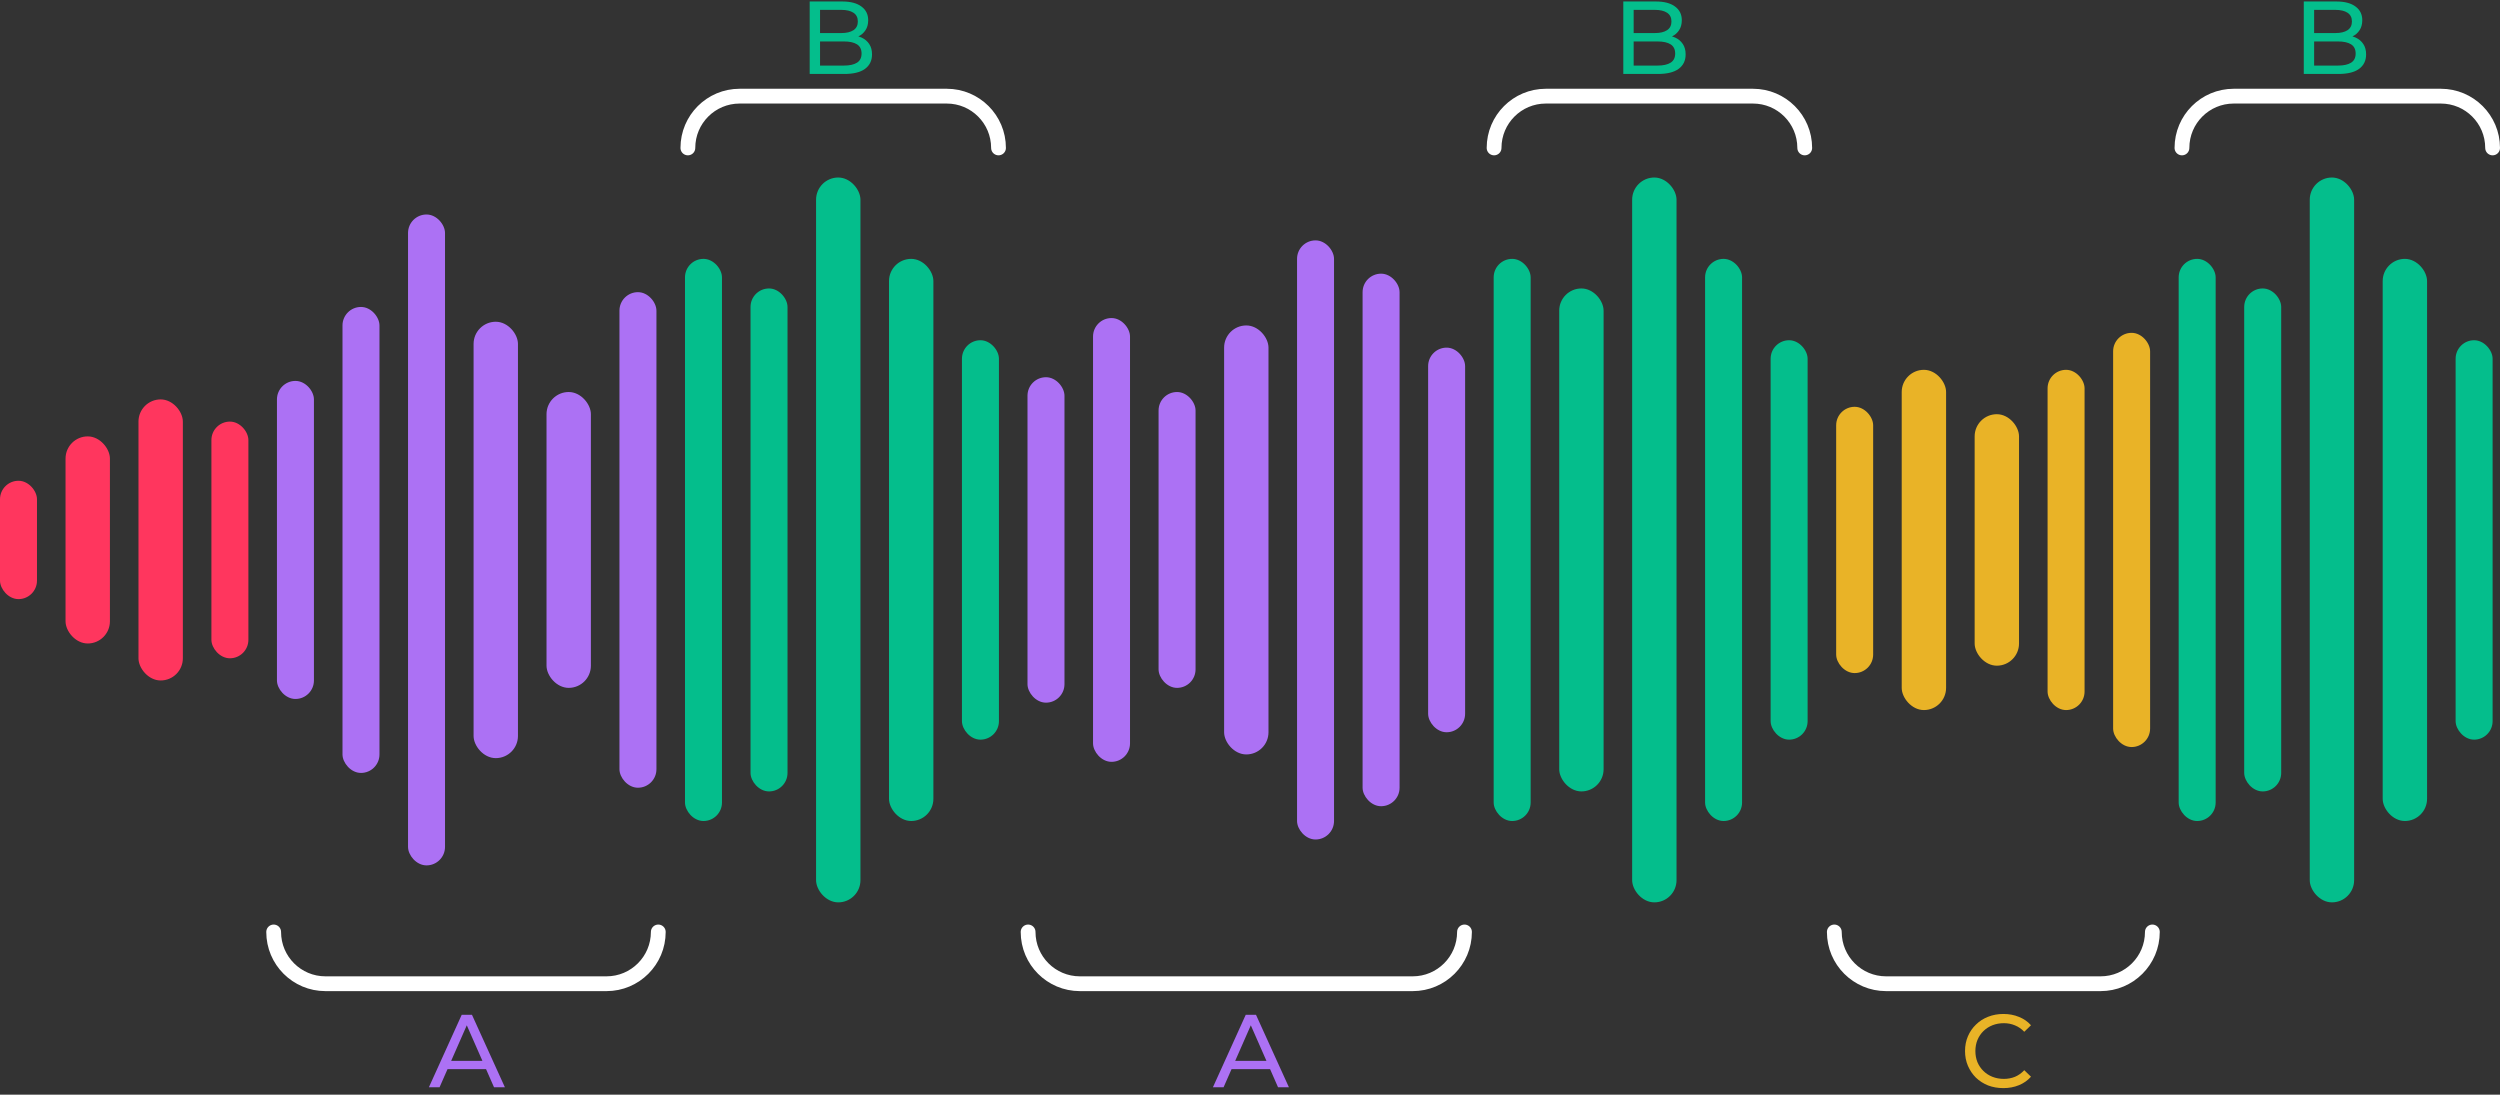 <svg width="338" height="148" viewBox="0 0 338 148" fill="none" xmlns="http://www.w3.org/2000/svg">
<rect x="0" y="0" width="338" height="148" fill="#333333" stroke="none"/>
<rect y="65" width="5" height="16" rx="2.5" fill="#FF365E"/>
<rect x="8.861" y="59" width="6" height="28" rx="3" fill="#FF365E"/>
<rect x="18.722" y="54" width="6" height="38" rx="3" fill="#FF365E"/>
<rect x="28.583" y="57" width="5" height="32" rx="2.5" fill="#FF365E"/>
<rect x="37.444" y="51.5" width="5" height="43" rx="2.5" fill="#AC71F4"/>
<rect x="46.305" y="41.5" width="5" height="63" rx="2.5" fill="#AC71F4"/>
<rect x="55.166" y="29" width="5" height="88" rx="2.5" fill="#AC71F4"/>
<rect x="64.028" y="43.5" width="6" height="59" rx="3" fill="#AC71F4"/>
<rect x="73.889" y="53" width="6" height="40" rx="3" fill="#AC71F4"/>
<rect x="83.75" y="39.5" width="5" height="67" rx="2.5" fill="#AC71F4"/>
<rect x="92.611" y="35" width="5" height="76" rx="2.5" fill="#04BE8C"/>
<rect x="101.472" y="39" width="5" height="68" rx="2.5" fill="#04BE8C"/>
<rect x="110.333" y="24" width="6" height="98" rx="3" fill="#04BE8C"/>
<rect x="120.194" y="35" width="6" height="76" rx="3" fill="#04BE8C"/>
<rect x="130.056" y="46" width="5" height="54" rx="2.5" fill="#04BE8C"/>
<rect x="138.917" y="51" width="5" height="44" rx="2.5" fill="#AC71F4"/>
<rect x="147.778" y="43" width="5" height="60" rx="2.5" fill="#AC71F4"/>
<rect x="156.639" y="53" width="5" height="40" rx="2.5" fill="#AC71F4"/>
<rect x="165.5" y="44" width="6" height="58" rx="3" fill="#AC71F4"/>
<rect x="175.361" y="32.5" width="5" height="81" rx="2.5" fill="#AC71F4"/>
<rect x="184.222" y="37" width="5" height="72" rx="2.5" fill="#AC71F4"/>
<rect x="193.083" y="47" width="5" height="52" rx="2.5" fill="#AC71F4"/>
<rect x="201.944" y="35" width="5" height="76" rx="2.5" fill="#04BE8C"/>
<rect x="210.806" y="39" width="6" height="68" rx="3" fill="#04BE8C"/>
<rect x="220.667" y="24" width="6" height="98" rx="3" fill="#04BE8C"/>
<rect x="230.528" y="35" width="5" height="76" rx="2.5" fill="#04BE8C"/>
<rect x="239.389" y="46" width="5" height="54" rx="2.5" fill="#04BE8C"/>
<rect x="248.25" y="55" width="5" height="36" rx="2.5" fill="#E9B327"/>
<rect x="257.111" y="50" width="6" height="46" rx="3" fill="#E9B327"/>
<rect x="266.972" y="56" width="6" height="34" rx="3" fill="#E9B327"/>
<rect x="276.833" y="50" width="5" height="46" rx="2.5" fill="#E9B327"/>
<rect x="285.694" y="45" width="5" height="56" rx="2.5" fill="#E9B327"/>
<rect x="294.556" y="35" width="5" height="76" rx="2.5" fill="#04BE8C"/>
<rect x="303.417" y="39" width="5" height="68" rx="2.5" fill="#04BE8C"/>
<rect x="312.278" y="24" width="6" height="98" rx="3" fill="#04BE8C"/>
<rect x="322.139" y="35" width="6" height="76" rx="3" fill="#04BE8C"/>
<rect x="332" y="46" width="5" height="54" rx="2.5" fill="#04BE8C"/>
<path d="M37 126V126C37 129.866 40.134 133 44 133H82C85.866 133 89 129.866 89 126V126" stroke="white" stroke-width="2" stroke-linecap="round"/>
<path d="M139 126V126C139 129.866 142.134 133 146 133H191C194.866 133 198 129.866 198 126V126" stroke="white" stroke-width="2" stroke-linecap="round"/>
<path d="M248 126V126C248 129.866 251.134 133 255 133H284C287.866 133 291 129.866 291 126V126" stroke="white" stroke-width="2" stroke-linecap="round"/>
<path d="M135 20V20C135 16.134 131.866 13 128 13L100 13C96.134 13 93 16.134 93 20V20" stroke="white" stroke-width="2" stroke-linecap="round"/>
<path d="M244 20V20C244 16.134 240.866 13 237 13L209 13C205.134 13 202 16.134 202 20V20" stroke="white" stroke-width="2" stroke-linecap="round"/>
<path d="M337 20V20C337 16.134 333.866 13 330 13L302 13C298.134 13 295 16.134 295 20V20" stroke="white" stroke-width="2" stroke-linecap="round"/>
<path d="M109.47 10V0.2H113.866C114.995 0.2 115.863 0.429 116.47 0.886C117.077 1.334 117.38 1.95 117.38 2.734C117.38 3.266 117.259 3.714 117.016 4.078C116.783 4.442 116.465 4.722 116.064 4.918C115.663 5.114 115.229 5.212 114.762 5.212L115.014 4.792C115.574 4.792 116.069 4.89 116.498 5.086C116.927 5.282 117.268 5.571 117.52 5.954C117.772 6.327 117.898 6.794 117.898 7.354C117.898 8.194 117.581 8.847 116.946 9.314C116.321 9.771 115.387 10 114.146 10H109.47ZM110.87 8.866H114.09C114.865 8.866 115.457 8.735 115.868 8.474C116.279 8.213 116.484 7.802 116.484 7.242C116.484 6.673 116.279 6.257 115.868 5.996C115.457 5.735 114.865 5.604 114.09 5.604H110.744V4.47H113.74C114.449 4.47 115 4.339 115.392 4.078C115.784 3.817 115.98 3.425 115.98 2.902C115.98 2.379 115.784 1.987 115.392 1.726C115 1.465 114.449 1.334 113.74 1.334H110.87V8.866Z" fill="#04BE8C"/>
<path d="M219.47 10V0.2H223.866C224.995 0.2 225.863 0.429 226.47 0.886C227.077 1.334 227.38 1.95 227.38 2.734C227.38 3.266 227.259 3.714 227.016 4.078C226.783 4.442 226.465 4.722 226.064 4.918C225.663 5.114 225.229 5.212 224.762 5.212L225.014 4.792C225.574 4.792 226.069 4.89 226.498 5.086C226.927 5.282 227.268 5.571 227.52 5.954C227.772 6.327 227.898 6.794 227.898 7.354C227.898 8.194 227.581 8.847 226.946 9.314C226.321 9.771 225.387 10 224.146 10H219.47ZM220.87 8.866H224.09C224.865 8.866 225.457 8.735 225.868 8.474C226.279 8.213 226.484 7.802 226.484 7.242C226.484 6.673 226.279 6.257 225.868 5.996C225.457 5.735 224.865 5.604 224.09 5.604H220.744V4.47H223.74C224.449 4.47 225 4.339 225.392 4.078C225.784 3.817 225.98 3.425 225.98 2.902C225.98 2.379 225.784 1.987 225.392 1.726C225 1.465 224.449 1.334 223.74 1.334H220.87V8.866Z" fill="#04BE8C"/>
<path d="M311.47 10V0.2H315.866C316.995 0.2 317.863 0.429 318.47 0.886C319.077 1.334 319.38 1.95 319.38 2.734C319.38 3.266 319.259 3.714 319.016 4.078C318.783 4.442 318.465 4.722 318.064 4.918C317.663 5.114 317.229 5.212 316.762 5.212L317.014 4.792C317.574 4.792 318.069 4.89 318.498 5.086C318.927 5.282 319.268 5.571 319.52 5.954C319.772 6.327 319.898 6.794 319.898 7.354C319.898 8.194 319.581 8.847 318.946 9.314C318.321 9.771 317.387 10 316.146 10H311.47ZM312.87 8.866H316.09C316.865 8.866 317.457 8.735 317.868 8.474C318.279 8.213 318.484 7.802 318.484 7.242C318.484 6.673 318.279 6.257 317.868 5.996C317.457 5.735 316.865 5.604 316.09 5.604H312.744V4.47H315.74C316.449 4.47 317 4.339 317.392 4.078C317.784 3.817 317.98 3.425 317.98 2.902C317.98 2.379 317.784 1.987 317.392 1.726C317 1.465 316.449 1.334 315.74 1.334H312.87V8.866Z" fill="#04BE8C"/>
<path d="M270.852 147.112C270.105 147.112 269.415 146.991 268.78 146.748C268.155 146.496 267.609 146.146 267.142 145.698C266.685 145.241 266.325 144.709 266.064 144.102C265.803 143.495 265.672 142.828 265.672 142.1C265.672 141.372 265.803 140.705 266.064 140.098C266.325 139.491 266.689 138.964 267.156 138.516C267.623 138.059 268.169 137.709 268.794 137.466C269.429 137.214 270.119 137.088 270.866 137.088C271.622 137.088 272.317 137.219 272.952 137.48C273.596 137.732 274.142 138.11 274.59 138.614L273.68 139.496C273.307 139.104 272.887 138.815 272.42 138.628C271.953 138.432 271.454 138.334 270.922 138.334C270.371 138.334 269.858 138.427 269.382 138.614C268.915 138.801 268.509 139.062 268.164 139.398C267.819 139.734 267.548 140.135 267.352 140.602C267.165 141.059 267.072 141.559 267.072 142.1C267.072 142.641 267.165 143.145 267.352 143.612C267.548 144.069 267.819 144.466 268.164 144.802C268.509 145.138 268.915 145.399 269.382 145.586C269.858 145.773 270.371 145.866 270.922 145.866C271.454 145.866 271.953 145.773 272.42 145.586C272.887 145.39 273.307 145.091 273.68 144.69L274.59 145.572C274.142 146.076 273.596 146.459 272.952 146.72C272.317 146.981 271.617 147.112 270.852 147.112Z" fill="#E9B327"/>
<path d="M163.986 147L168.424 137.2H169.81L174.262 147H172.792L168.83 137.984H169.39L165.428 147H163.986ZM165.876 144.55L166.254 143.43H171.77L172.176 144.55H165.876Z" fill="#AC71F4"/>
<path d="M57.986 147L62.424 137.2H63.81L68.262 147H66.792L62.83 137.984H63.39L59.428 147H57.986ZM59.876 144.55L60.254 143.43H65.77L66.176 144.55H59.876Z" fill="#AC71F4"/>
</svg>
